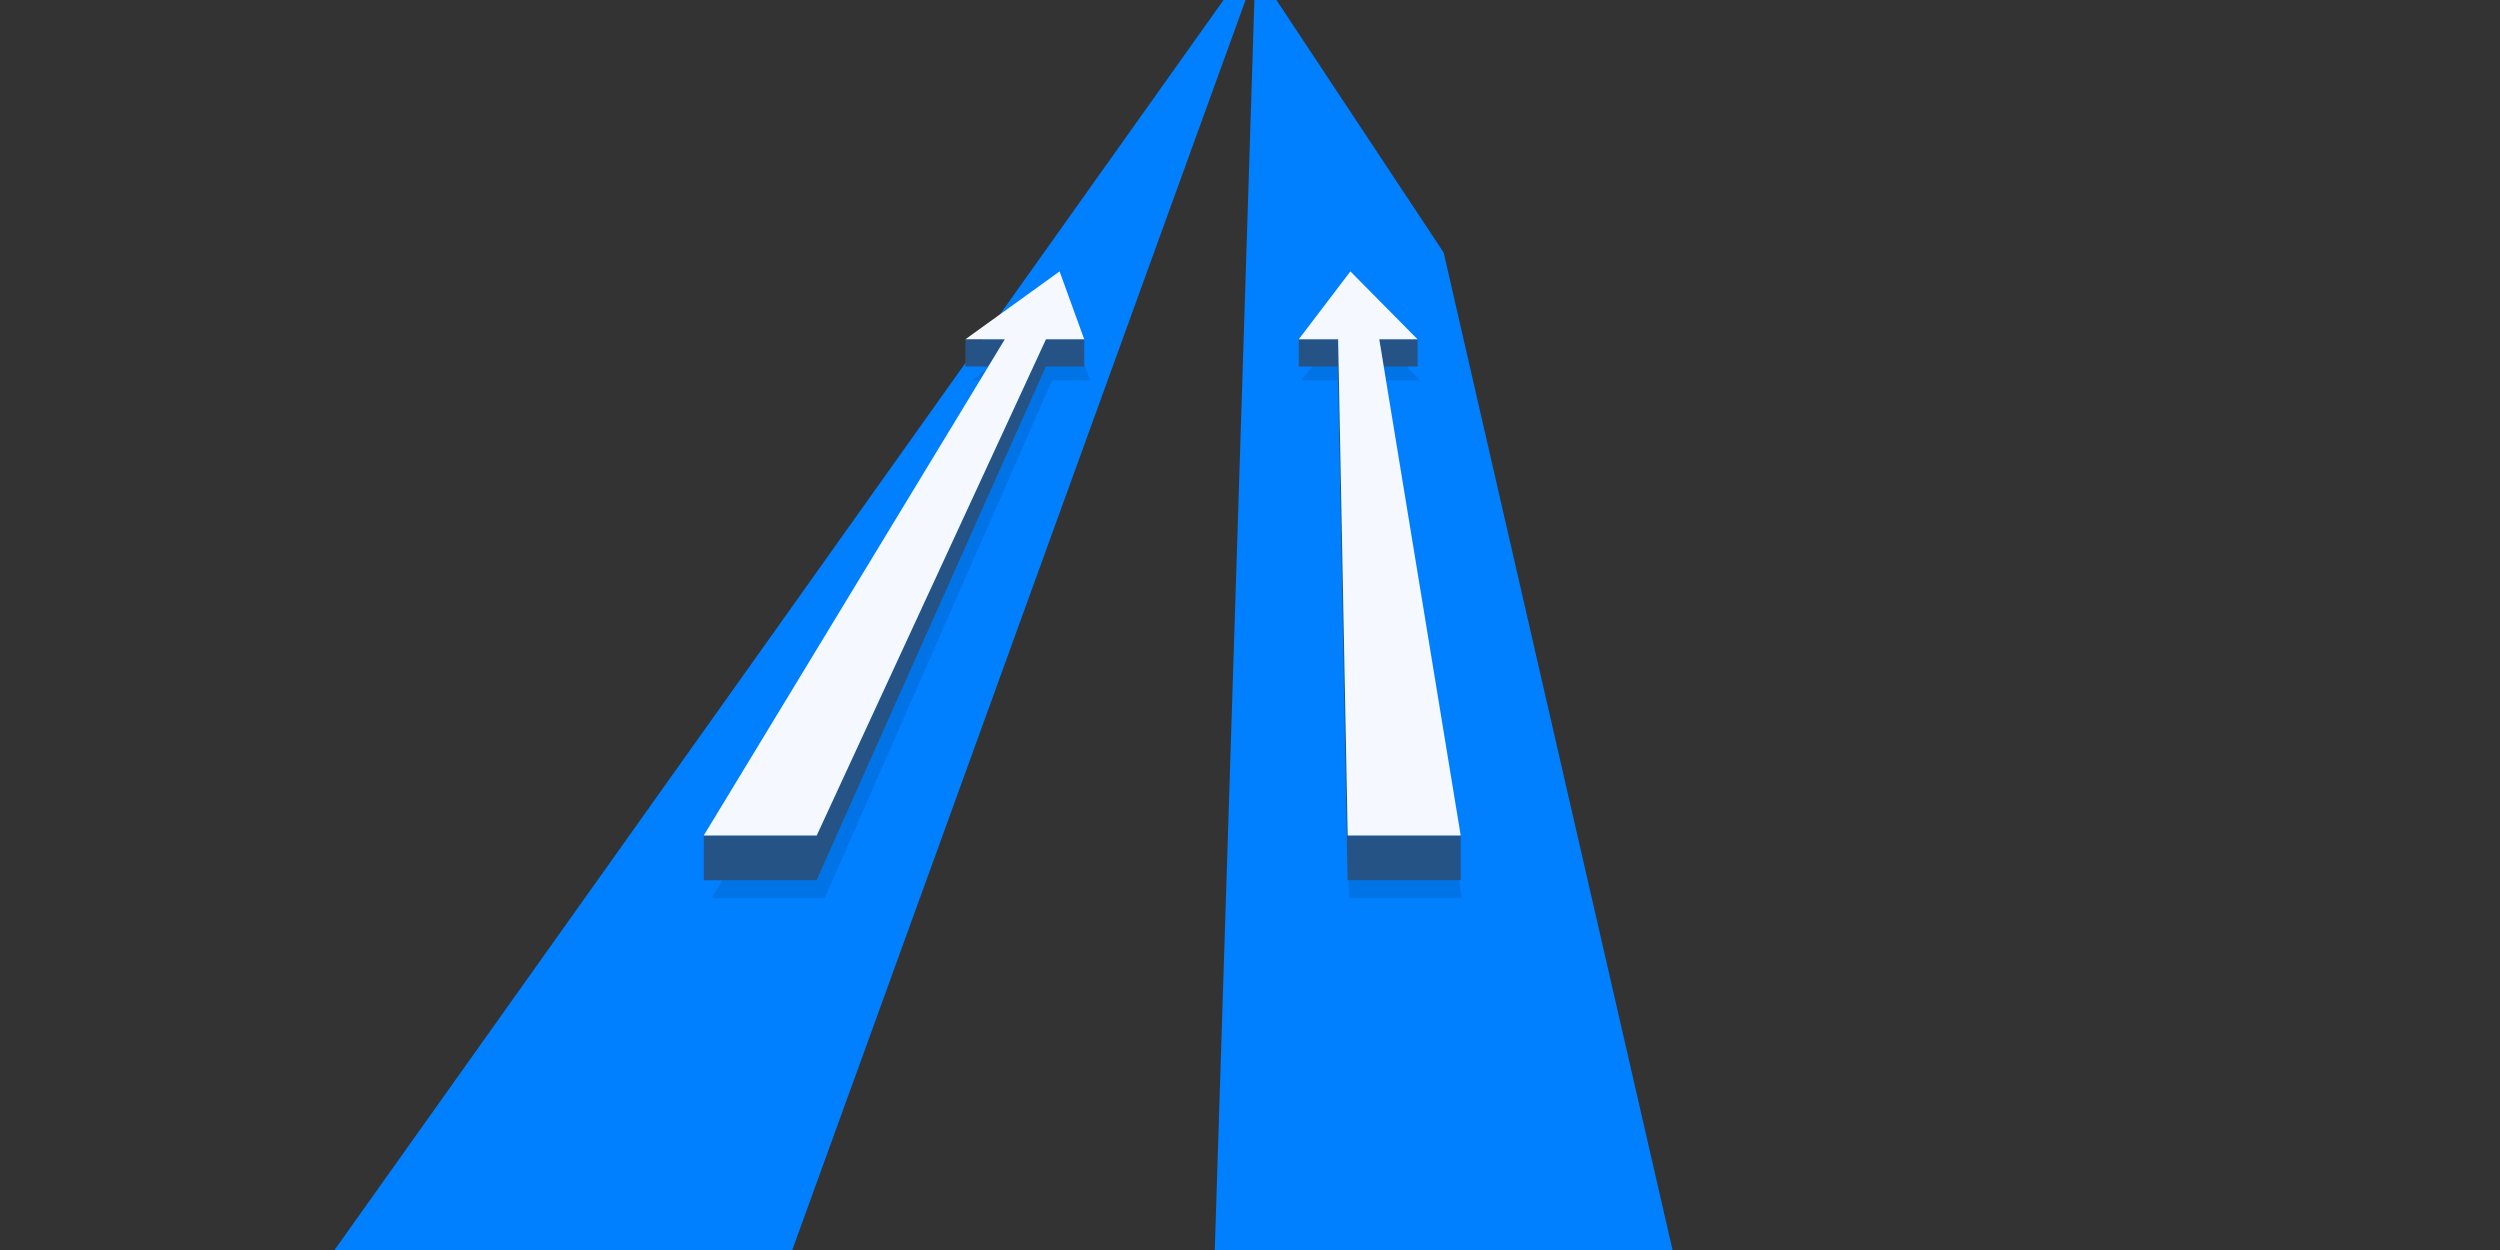 <?xml version="1.0" encoding="utf-8"?>
<!-- Generator: Adobe Illustrator 14.0.0, SVG Export Plug-In . SVG Version: 6.00 Build 43363)  -->
<!DOCTYPE svg PUBLIC "-//W3C//DTD SVG 1.1//EN" "http://www.w3.org/Graphics/SVG/1.1/DTD/svg11.dtd">
<svg version="1.1" id="Vrstva_1" xmlns="http://www.w3.org/2000/svg" xmlns:xlink="http://www.w3.org/1999/xlink" x="0px" y="0px"
	 width="1136px" height="568px" viewBox="0 0 1136 568" enable-background="new 0 0 1136 568" xml:space="preserve">
<rect x="0" y="0" width="1136" height="568" fill="#333333" stroke="none"/>
<path fill="#0080FF" d="M569.996,0h10l75.999,114.76L759.994,568l-207.999,0.001L569.996,0L569.996,0z M565.996,0l-10,0.001
	L151.999,568l207.999,0.001L565.996,0L565.996,0z"/>
<g>
	<path opacity="0.1" fill-rule="evenodd" clip-rule="evenodd" d="M639.133,166.566l6.162,6.291h-15.488l-1.033-6.291H639.133
		L639.133,166.566z M662.973,400.001l1.234,7.997h-51.288l-0.126-7.997H662.973L662.973,400.001z M608.023,172.857h-16.709
		l4.847-6.291h11.741L608.023,172.857L608.023,172.857z"/>
	<path opacity="0.1" fill-rule="evenodd" clip-rule="evenodd" d="M492.672,165.611l2.796,7.246h-17.391L374.804,407.998h-51.288
		l4.622-7.997h42.922l104.214-233.435h17.398V165.611L492.672,165.611z M445.259,172.857h-3.771l6.792-4.98L445.259,172.857
		L445.259,172.857z"/>
	<path fill-rule="evenodd" clip-rule="evenodd" fill="#265385" d="M438.669,154.164v12.402h10.407l7.526-12.402h-17.91H438.669
		L438.669,154.164z M362.499,379.638h-42.717v20.363h51.279l104.214-233.435h17.398v-12.402h-17.39L371.107,379.638H362.499
		L362.499,379.638z"/>
	<path fill-rule="evenodd" clip-rule="evenodd" fill="#265385" d="M590.148,154.164v12.402h17.754l4.455,233.435h51.379v-20.363
		H622.79h-10.38l-4.352-225.474h-0.156H590.148L590.148,154.164z M628.773,166.566h15.379v-12.402h-0.023h-17.39L628.773,166.566
		L628.773,166.566z"/>
	<polygon fill-rule="evenodd" clip-rule="evenodd" fill="#F5F8FF" points="481.475,123.316 492.672,154.164 475.282,154.164 
		371.107,379.638 319.781,379.638 456.602,154.164 438.692,154.164 481.475,123.316 	"/>
	<polygon fill-rule="evenodd" clip-rule="evenodd" fill="#F5F8FF" points="613.618,123.316 644.129,154.164 626.739,154.164 
		663.736,379.638 612.41,379.638 608.059,154.164 590.148,154.164 613.618,123.316 	"/>
</g>
</svg>
